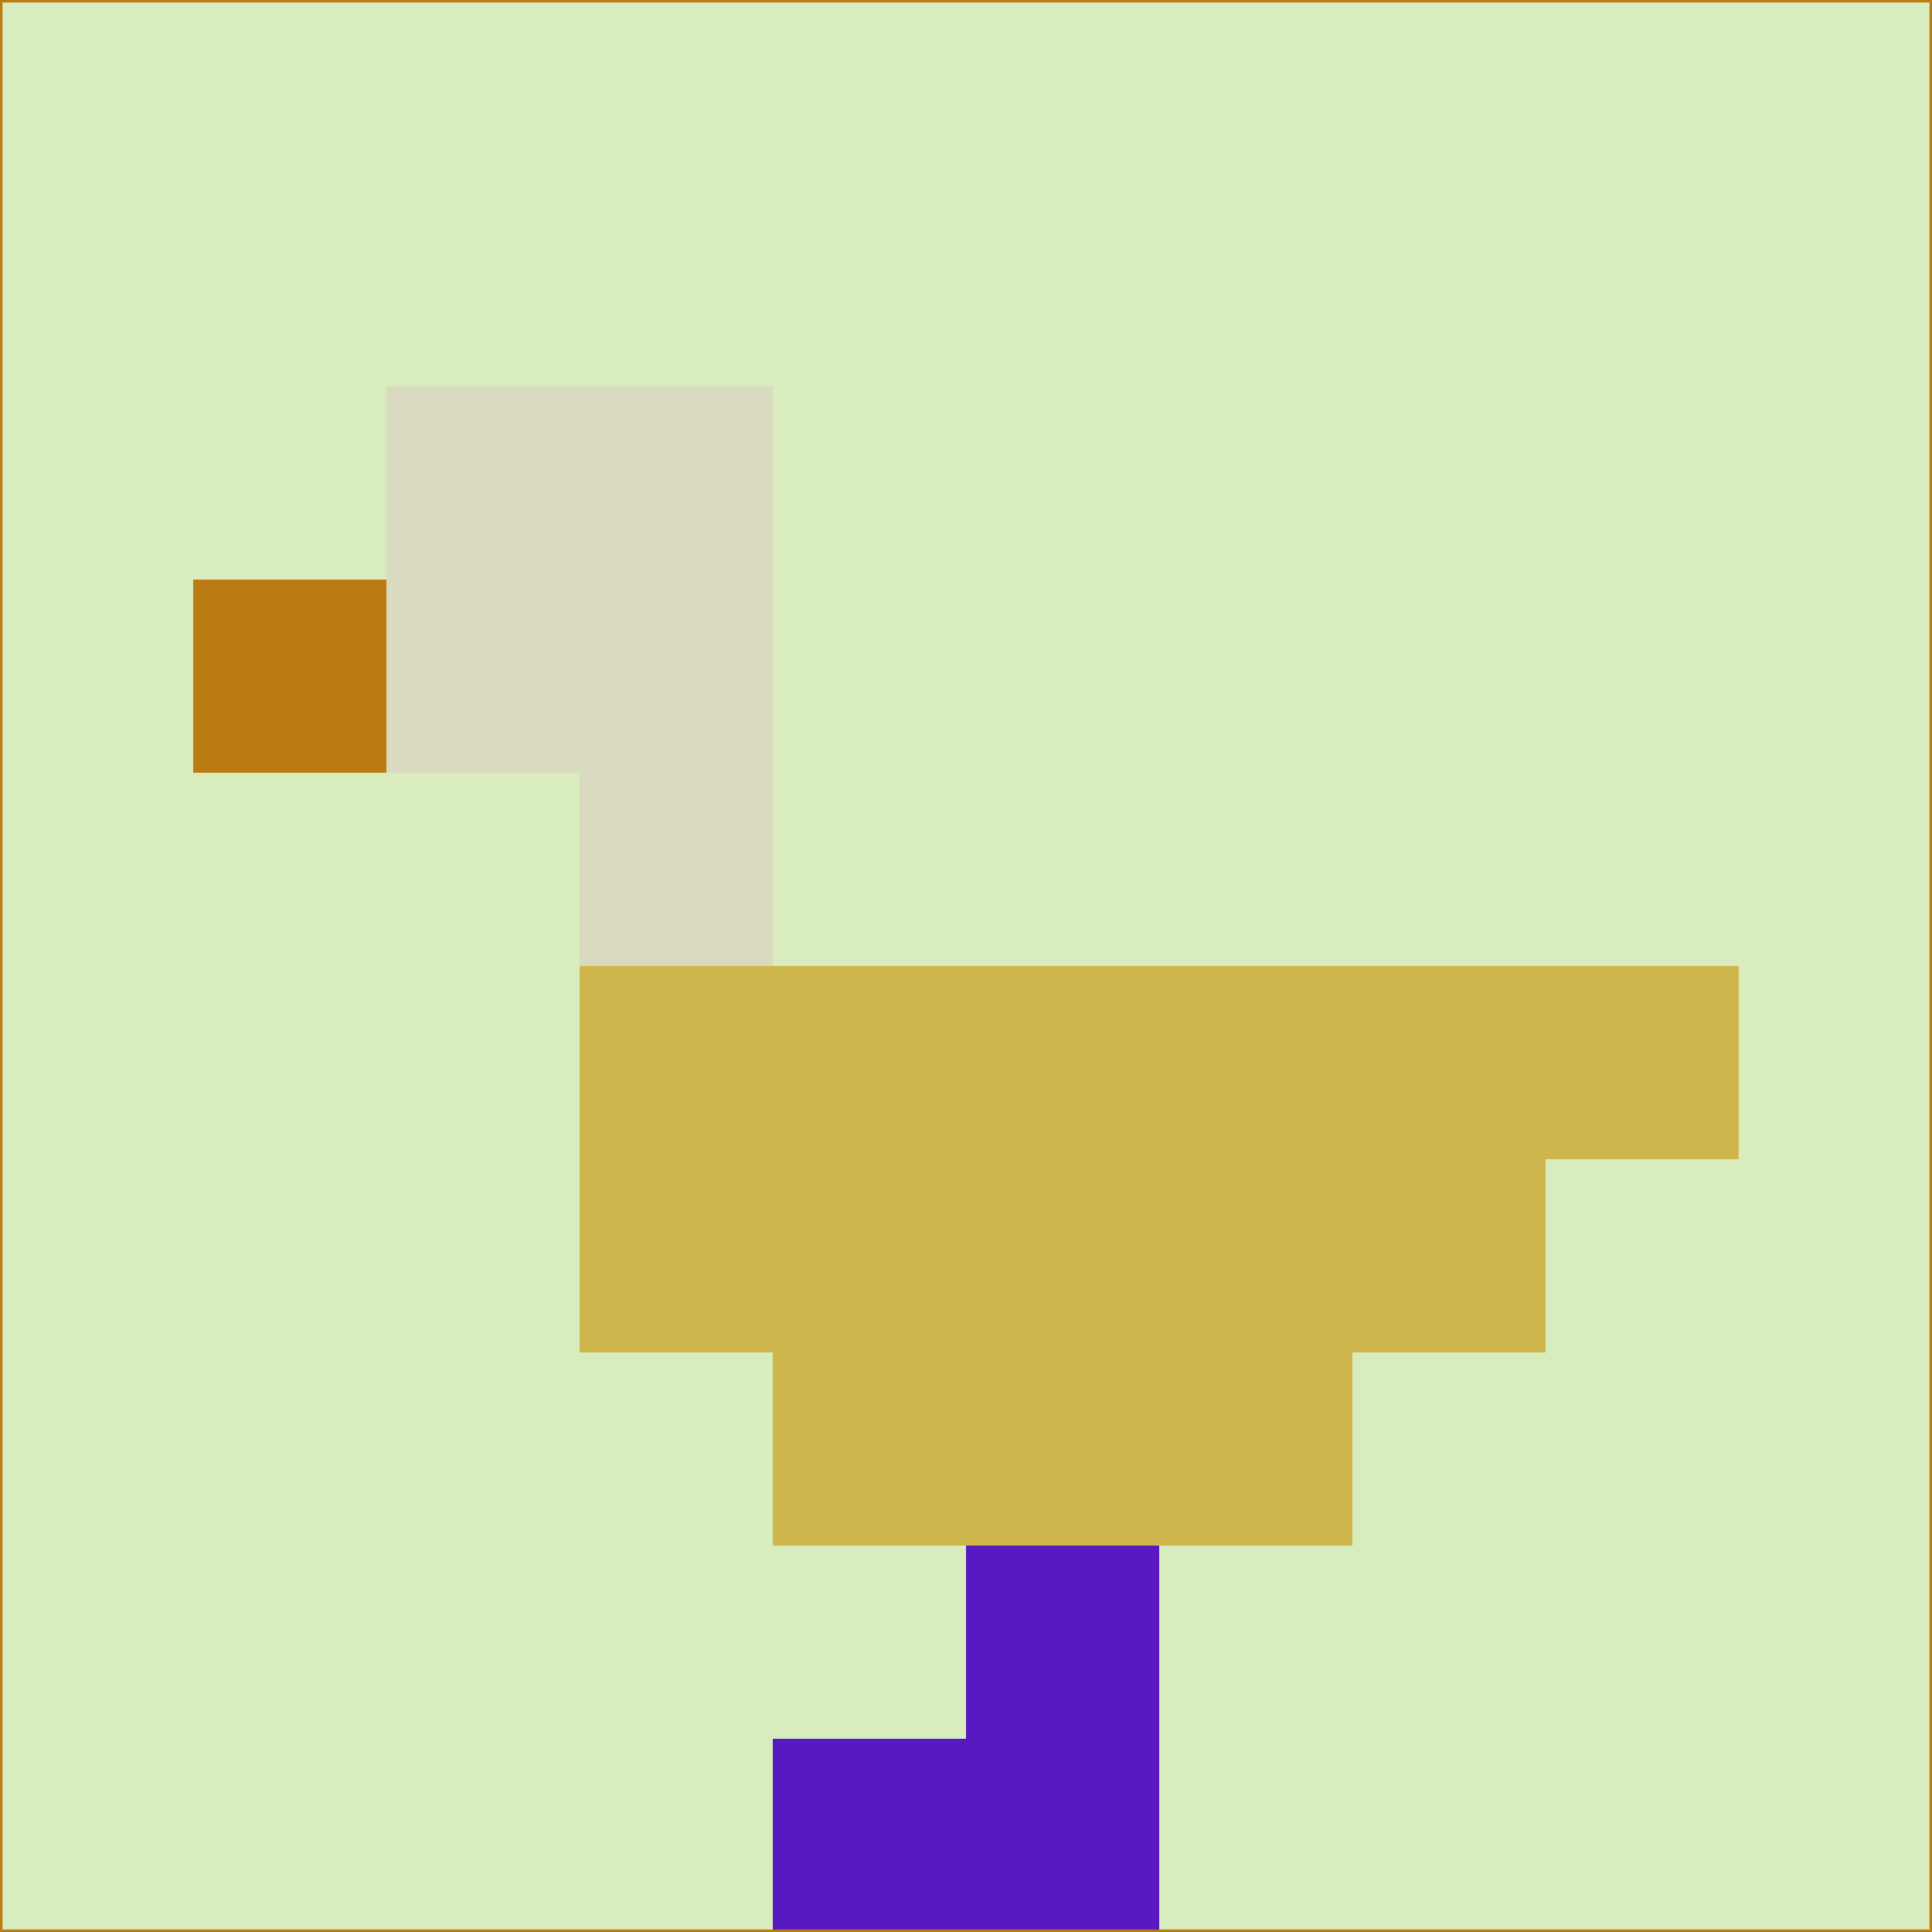 <svg xmlns="http://www.w3.org/2000/svg" version="1.1" width="785" height="785">
  <title>'goose-pfp-694263' by Dmitri Cherniak (Cyberpunk Edition)</title>
  <desc>
    seed=641175
    backgroundColor=#d8ecbe
    padding=20
    innerPadding=0
    timeout=500
    dimension=1
    border=false
    Save=function(){return n.handleSave()}
    frame=12

    Rendered at 2024-09-15T22:37:00.468Z
    Generated in 1ms
    Modified for Cyberpunk theme with new color scheme
  </desc>
  <defs/>
  <rect width="100%" height="100%" fill="#d8ecbe"/>
  <g>
    <g id="0-0">
      <rect x="0" y="0" height="785" width="785" fill="#d8ecbe"/>
      <g>
        <!-- Neon blue -->
        <rect id="0-0-2-2-2-2" x="157" y="157" width="157" height="157" fill="#d9dac0"/>
        <rect id="0-0-3-2-1-4" x="235.5" y="157" width="78.5" height="314" fill="#d9dac0"/>
        <!-- Electric purple -->
        <rect id="0-0-4-5-5-1" x="314" y="392.5" width="392.5" height="78.5" fill="#ceb64c"/>
        <rect id="0-0-3-5-5-2" x="235.5" y="392.5" width="392.5" height="157" fill="#ceb64c"/>
        <rect id="0-0-4-5-3-3" x="314" y="392.5" width="235.5" height="235.5" fill="#ceb64c"/>
        <!-- Neon pink -->
        <rect id="0-0-1-3-1-1" x="78.5" y="235.5" width="78.5" height="78.5" fill="#ba7b12"/>
        <!-- Cyber yellow -->
        <rect id="0-0-5-8-1-2" x="392.5" y="628" width="78.5" height="157" fill="#5818c2"/>
        <rect id="0-0-4-9-2-1" x="314" y="706.5" width="157" height="78.5" fill="#5818c2"/>
      </g>
      <rect x="0" y="0" stroke="#ba7b12" stroke-width="2" height="785" width="785" fill="none"/>
    </g>
  </g>
  <script xmlns=""/>
</svg>